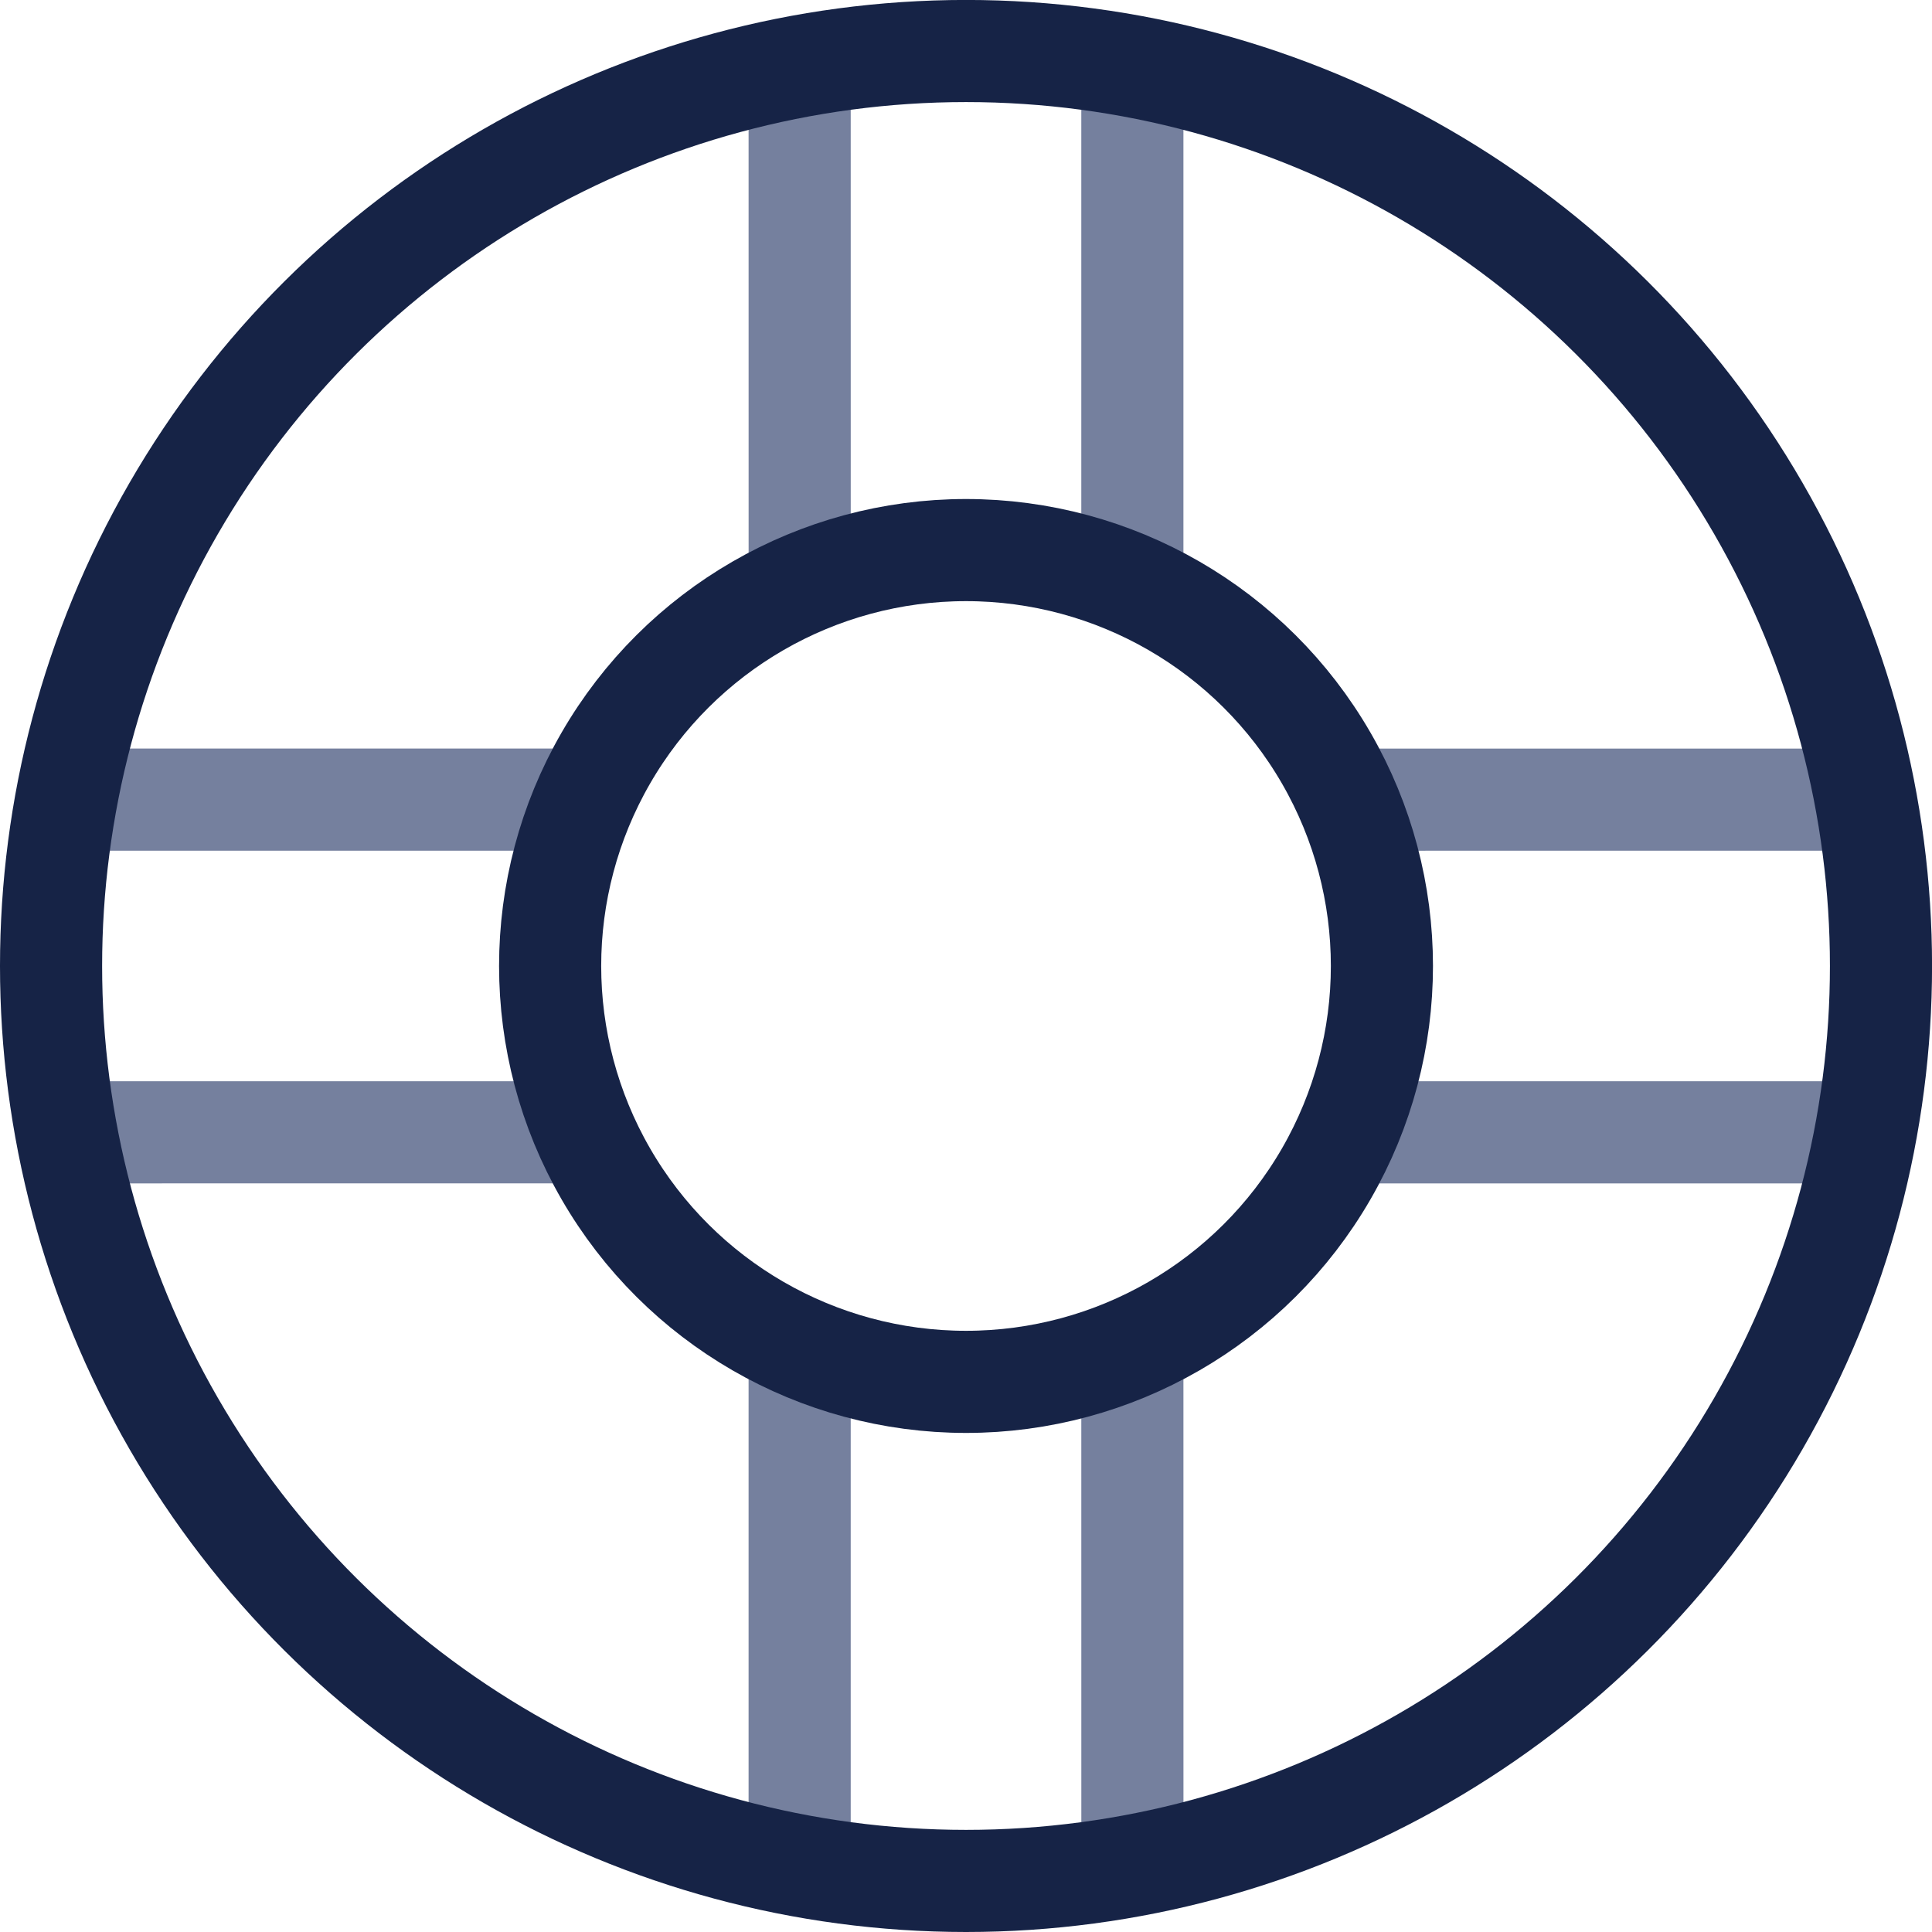 <svg xmlns="http://www.w3.org/2000/svg" width="37.837" height="37.837" viewBox="0 0 37.837 37.837">
  <g id="support" transform="translate(-6.422 -6.422)">
    <line id="Linie_1" data-name="Linie 1" x1="7.178" y1="7.178" transform="translate(7.732 22.082) rotate(-45)" fill="none" stroke="#75809e" stroke-miterlimit="10" stroke-width="2"/>
    <line id="Linie_2" data-name="Linie 2" x2="7.179" y2="7.178" transform="translate(7.732 28.598) rotate(-45)" fill="none" stroke="#75809e" stroke-miterlimit="10" stroke-width="2"/>
    <line id="Linie_3" data-name="Linie 3" y1="7.178" x2="7.178" transform="translate(23.523 12.807) rotate(-45)" fill="none" stroke="#75809e" stroke-miterlimit="10" stroke-width="2"/>
    <line id="Linie_4" data-name="Linie 4" x1="7.178" y2="7.179" transform="translate(17.007 12.807) rotate(-45)" fill="none" stroke="#75809e" stroke-miterlimit="10" stroke-width="2"/>
    <line id="Linie_5" data-name="Linie 5" x2="7.178" y2="7.178" transform="translate(32.798 28.598) rotate(-45)" fill="none" stroke="#75809e" stroke-miterlimit="10" stroke-width="2"/>
    <line id="Linie_6" data-name="Linie 6" x1="7.179" y1="7.178" transform="translate(32.798 22.083) rotate(-45)" fill="none" stroke="#75809e" stroke-miterlimit="10" stroke-width="2"/>
    <line id="Linie_7" data-name="Linie 7" x1="7.178" y2="7.178" transform="translate(17.007 37.874) rotate(-45)" fill="none" stroke="#75809e" stroke-miterlimit="10" stroke-width="2"/>
    <line id="Linie_8" data-name="Linie 8" y1="7.179" x2="7.178" transform="translate(23.523 37.873) rotate(-45)" fill="none" stroke="#75809e" stroke-miterlimit="10" stroke-width="2"/>
    <circle id="Ellipse_10" data-name="Ellipse 10" cx="17.919" cy="17.919" r="17.919" transform="translate(7.422 43.259) rotate(-90)" fill="none" stroke="#162346" stroke-linecap="square" stroke-miterlimit="10" stroke-width="2"/>
    <circle id="Ellipse_11" data-name="Ellipse 11" cx="8.145" cy="8.145" r="8.145" transform="translate(17.196 33.485) rotate(-90)" fill="none" stroke="#162346" stroke-linecap="square" stroke-miterlimit="10" stroke-width="2"/>
  </g>
</svg>
